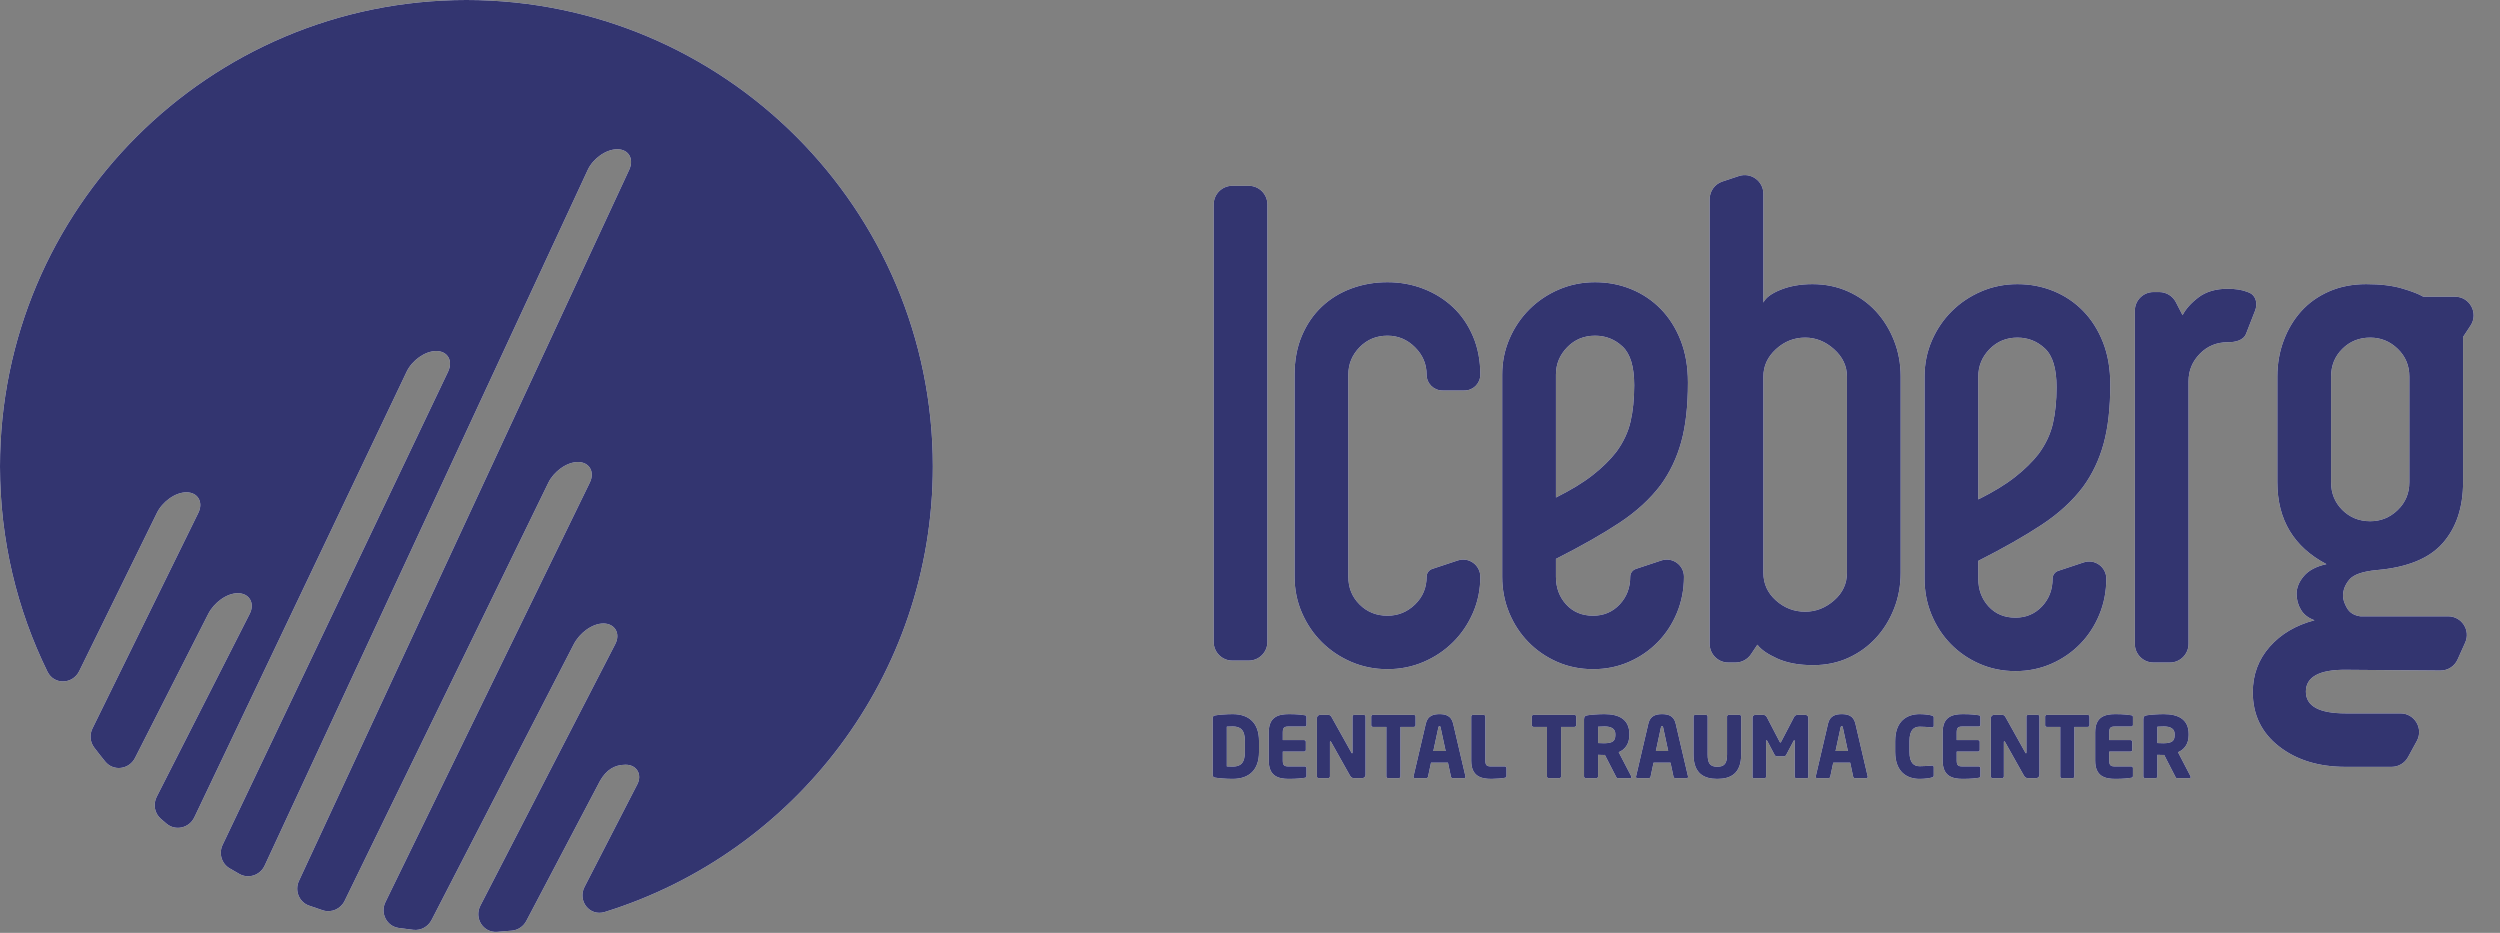 <svg width="134" height="50" viewBox="0 0 134 50" fill="none" xmlns="http://www.w3.org/2000/svg">
<rect x="0" y="0" width="134" height="50" fill="#808080" stroke="none"/>
<path fill-rule="evenodd" clip-rule="evenodd" d="M32.414 48.883C31.606 49.133 30.946 48.288 31.332 47.536L34.131 42.094C34.454 41.538 34.144 40.99 33.534 40.99C32.924 40.99 32.497 41.277 32.168 41.843L28.212 49.36C28.059 49.652 27.772 49.85 27.444 49.882C27.174 49.909 26.905 49.93 26.637 49.948C25.889 49.996 25.406 49.207 25.749 48.542L32.978 34.523C33.274 33.949 32.952 33.419 32.342 33.419C31.732 33.419 31.061 33.938 30.759 34.523L23.133 49.311C22.947 49.672 22.562 49.886 22.159 49.84C21.895 49.81 21.631 49.776 21.369 49.738C20.72 49.644 20.372 48.942 20.659 48.353L31.613 25.869C31.896 25.289 31.588 24.765 30.977 24.765C30.367 24.765 29.683 25.279 29.394 25.869L18.474 48.283C18.262 48.72 17.766 48.942 17.304 48.793C17.055 48.713 16.808 48.628 16.562 48.54C16.025 48.348 15.784 47.732 16.024 47.214L33.723 9.104C33.996 8.517 33.697 8 33.087 8C32.477 8 31.782 8.506 31.505 9.104L14.186 46.395C13.948 46.908 13.332 47.123 12.838 46.848C12.659 46.748 12.482 46.646 12.306 46.542C11.871 46.285 11.716 45.738 11.933 45.282L24.017 19.921C24.296 19.334 23.991 18.816 23.381 18.816C22.77 18.816 22.082 19.326 21.798 19.921L10.417 43.808C10.145 44.38 9.414 44.558 8.928 44.15C8.825 44.063 8.722 43.975 8.62 43.887C8.281 43.593 8.196 43.106 8.399 42.707L13.384 32.901C13.677 32.325 13.358 31.796 12.748 31.796C12.138 31.796 11.464 32.315 11.165 32.901L7.238 40.624C6.922 41.246 6.083 41.36 5.642 40.821C5.439 40.573 5.241 40.321 5.047 40.065C4.825 39.771 4.793 39.376 4.956 39.045L10.629 27.492C10.914 26.911 10.603 26.388 9.993 26.388C9.383 26.388 8.701 26.901 8.411 27.492L4.246 35.973C3.895 36.688 2.897 36.72 2.546 36.005C0.916 32.684 0 28.949 0 25C0 11.193 11.193 0 25 0C38.807 0 50 11.193 50 25C50 36.226 42.601 45.724 32.414 48.883ZM87.594 20.648C87.594 19.657 87.386 18.967 86.971 18.577C86.557 18.188 86.065 17.994 85.496 17.994C84.903 17.994 84.405 18.2 84.002 18.613C83.6 19.026 83.398 19.515 83.398 20.082V26.666C84.204 26.264 84.862 25.863 85.371 25.462C85.881 25.061 86.302 24.648 86.633 24.223C87.013 23.704 87.268 23.161 87.398 22.595C87.528 22.029 87.594 21.38 87.594 20.648ZM90.26 30.913C90.26 31.597 90.135 32.24 89.887 32.842C89.638 33.444 89.294 33.969 88.856 34.417C88.417 34.866 87.902 35.219 87.309 35.479C86.717 35.739 86.076 35.868 85.389 35.868C84.702 35.868 84.062 35.739 83.469 35.479C82.877 35.219 82.361 34.866 81.923 34.417C81.484 33.969 81.141 33.444 80.891 32.842C80.643 32.24 80.518 31.597 80.518 30.913V20.082C80.518 19.397 80.649 18.754 80.91 18.153C81.17 17.551 81.526 17.026 81.976 16.578C82.426 16.129 82.954 15.775 83.558 15.515C84.163 15.256 84.809 15.126 85.496 15.126C86.183 15.126 86.829 15.25 87.433 15.498C88.038 15.746 88.565 16.1 89.016 16.56C89.466 17.02 89.822 17.58 90.082 18.241C90.343 18.902 90.473 19.657 90.473 20.506C90.473 21.757 90.355 22.813 90.118 23.674C89.881 24.536 89.513 25.309 89.016 25.993C88.447 26.748 87.706 27.426 86.793 28.028C85.881 28.63 84.749 29.273 83.398 29.957V30.913C83.398 31.503 83.582 31.998 83.949 32.4C84.317 32.801 84.797 33.001 85.389 33.001C85.958 33.001 86.432 32.801 86.811 32.4C87.19 31.998 87.38 31.503 87.38 30.913C87.38 30.723 87.502 30.554 87.682 30.494L89.05 30.04C89.646 29.843 90.26 30.286 90.26 30.913ZM74.368 17.994C73.775 17.994 73.277 18.2 72.874 18.613C72.472 19.026 72.27 19.515 72.27 20.082V30.913C72.27 31.503 72.472 31.998 72.874 32.4C73.277 32.801 73.775 33.001 74.368 33.001C74.937 33.001 75.428 32.801 75.843 32.4C76.258 31.998 76.466 31.503 76.466 30.913C76.466 30.723 76.587 30.554 76.768 30.494L78.136 30.04C78.731 29.843 79.345 30.286 79.345 30.913C79.345 31.597 79.215 32.24 78.954 32.842C78.693 33.444 78.338 33.969 77.887 34.417C77.437 34.866 76.91 35.219 76.305 35.479C75.701 35.739 75.055 35.868 74.368 35.868C73.68 35.868 73.035 35.739 72.43 35.479C71.826 35.219 71.298 34.866 70.848 34.417C70.398 33.969 70.042 33.444 69.781 32.842C69.52 32.24 69.39 31.597 69.39 30.913V20.082C69.39 19.303 69.52 18.607 69.781 17.994C70.042 17.38 70.398 16.86 70.848 16.436C71.298 16.011 71.826 15.687 72.43 15.463C73.035 15.238 73.68 15.126 74.368 15.126C75.055 15.126 75.701 15.244 76.305 15.48C76.91 15.716 77.437 16.047 77.887 16.471C78.338 16.896 78.693 17.415 78.954 18.029C79.215 18.642 79.345 19.327 79.345 20.082C79.345 20.551 78.965 20.931 78.496 20.931H77.315C76.846 20.931 76.466 20.551 76.466 20.082C76.466 19.515 76.258 19.026 75.843 18.613C75.428 18.2 74.937 17.994 74.368 17.994ZM65.053 34.408C65.053 34.96 65.501 35.408 66.053 35.408H66.933C67.485 35.408 67.933 34.96 67.933 34.408V10.958C67.933 10.406 67.485 9.958 66.933 9.958H66.053C65.501 9.958 65.053 10.406 65.053 10.958V34.408ZM129.141 25.849V20.185C129.141 19.595 128.933 19.1 128.519 18.699C128.104 18.297 127.612 18.097 127.044 18.097C126.451 18.097 125.953 18.297 125.55 18.699C125.147 19.1 124.946 19.595 124.946 20.185V25.849C124.946 26.438 125.147 26.934 125.55 27.335C125.953 27.736 126.451 27.937 127.044 27.937C127.612 27.937 128.104 27.736 128.519 27.335C128.933 26.934 129.141 26.438 129.141 25.849ZM132.021 18.061V25.849C132.021 27.194 131.659 28.279 130.937 29.105C130.214 29.931 129.034 30.415 127.399 30.556C126.64 30.627 126.149 30.798 125.924 31.069C125.698 31.341 125.586 31.63 125.586 31.937C125.586 32.125 125.657 32.344 125.799 32.592C125.941 32.839 126.178 32.987 126.51 33.034H131.222C131.947 33.034 132.432 33.782 132.134 34.444L131.727 35.35C131.565 35.712 131.204 35.944 130.807 35.941L125.728 35.901C124.306 35.89 123.595 36.29 123.595 37.069C123.595 37.848 124.306 38.237 125.728 38.237H128.665C129.424 38.237 129.906 39.05 129.543 39.716L129.07 40.583C128.894 40.904 128.558 41.104 128.192 41.104H125.728C124.282 41.104 123.091 40.738 122.155 40.007C121.218 39.276 120.75 38.308 120.75 37.105C120.75 36.161 121.053 35.347 121.657 34.662C122.262 33.978 123.061 33.506 124.057 33.246C123.725 33.128 123.482 32.94 123.328 32.68C123.174 32.42 123.097 32.137 123.097 31.831C123.097 31.5 123.227 31.181 123.488 30.875C123.749 30.568 124.152 30.356 124.697 30.238C122.943 29.317 122.066 27.854 122.066 25.849V20.185C122.066 19.501 122.179 18.858 122.404 18.256C122.629 17.654 122.943 17.129 123.346 16.681C123.749 16.233 124.247 15.879 124.839 15.619C125.432 15.359 126.095 15.23 126.83 15.23C127.588 15.23 128.228 15.306 128.75 15.46C129.271 15.613 129.651 15.76 129.887 15.902H131.587C132.383 15.902 132.86 16.787 132.422 17.452L132.021 18.061ZM119.404 15.478C119.807 15.478 120.151 15.53 120.435 15.637C120.479 15.653 120.522 15.671 120.564 15.689C120.929 15.847 121.017 16.284 120.872 16.655L120.392 17.884C120.246 18.256 119.804 18.345 119.404 18.345C118.811 18.345 118.314 18.551 117.911 18.964C117.508 19.377 117.306 19.867 117.306 20.433V34.512C117.306 35.064 116.858 35.512 116.306 35.512H115.427C114.874 35.512 114.427 35.064 114.427 34.512V16.654C114.427 16.102 114.874 15.654 115.427 15.654H115.737C116.111 15.654 116.454 15.863 116.626 16.195L116.986 16.893C117.152 16.563 117.436 16.244 117.839 15.938C118.243 15.631 118.764 15.478 119.404 15.478ZM110.231 20.751C110.231 19.76 110.024 19.07 109.609 18.681C109.194 18.291 108.703 18.097 108.134 18.097C107.541 18.097 107.043 18.303 106.64 18.716C106.238 19.129 106.036 19.619 106.036 20.185V26.769C106.842 26.368 107.5 25.966 108.009 25.565C108.519 25.164 108.94 24.751 109.271 24.326C109.65 23.807 109.906 23.265 110.036 22.698C110.166 22.132 110.231 21.483 110.231 20.751ZM112.898 31.016C112.898 31.701 112.773 32.344 112.524 32.946C112.276 33.547 111.932 34.072 111.494 34.52C111.055 34.969 110.539 35.323 109.947 35.582C109.354 35.842 108.714 35.972 108.027 35.972C107.34 35.972 106.7 35.842 106.107 35.582C105.514 35.323 104.999 34.969 104.561 34.52C104.122 34.072 103.778 33.547 103.529 32.946C103.281 32.344 103.156 31.701 103.156 31.016V20.185C103.156 19.501 103.286 18.858 103.547 18.256C103.808 17.654 104.164 17.129 104.614 16.681C105.064 16.233 105.592 15.879 106.196 15.619C106.801 15.359 107.446 15.23 108.134 15.23C108.821 15.23 109.467 15.354 110.071 15.601C110.676 15.849 111.203 16.203 111.653 16.663C112.104 17.123 112.459 17.684 112.72 18.345C112.981 19.005 113.111 19.76 113.111 20.61C113.111 21.861 112.992 22.917 112.755 23.778C112.519 24.639 112.151 25.412 111.653 26.096C111.084 26.851 110.344 27.53 109.431 28.131C108.519 28.733 107.387 29.377 106.036 30.061V31.016C106.036 31.607 106.22 32.102 106.587 32.503C106.954 32.904 107.435 33.105 108.027 33.105C108.596 33.105 109.07 32.904 109.449 32.503C109.828 32.102 110.018 31.607 110.018 31.016C110.018 30.826 110.14 30.657 110.32 30.597L111.688 30.143C112.284 29.946 112.898 30.389 112.898 31.016ZM96.757 18.097C96.164 18.097 95.642 18.303 95.192 18.716C94.742 19.129 94.517 19.619 94.517 20.185V30.698C94.517 31.288 94.742 31.783 95.192 32.184C95.642 32.586 96.164 32.786 96.757 32.786C97.326 32.786 97.841 32.586 98.303 32.184C98.765 31.783 98.996 31.288 98.996 30.698V20.185C98.996 19.619 98.765 19.129 98.303 18.716C97.841 18.303 97.326 18.097 96.757 18.097ZM101.876 30.698C101.876 31.382 101.758 32.025 101.521 32.627C101.284 33.228 100.958 33.754 100.543 34.202C100.128 34.651 99.636 35.004 99.067 35.264C98.498 35.523 97.871 35.653 97.183 35.653C96.425 35.653 95.785 35.535 95.263 35.299C94.742 35.063 94.386 34.816 94.197 34.556L93.854 35.068C93.668 35.345 93.356 35.512 93.023 35.512H92.637C92.085 35.512 91.637 35.064 91.637 34.512V10.677C91.637 10.246 91.913 9.864 92.322 9.728L93.202 9.436C93.849 9.222 94.517 9.703 94.517 10.386V16.221C94.635 15.961 94.943 15.731 95.441 15.53C95.939 15.33 96.508 15.23 97.147 15.23C97.835 15.23 98.469 15.359 99.05 15.619C99.63 15.879 100.128 16.233 100.543 16.681C100.958 17.129 101.284 17.654 101.521 18.256C101.758 18.858 101.876 19.501 101.876 20.185V30.698ZM116.56 39.404C116.56 39.715 116.414 39.838 115.949 39.838C115.901 39.838 115.684 39.833 115.635 39.828V38.952C115.688 38.948 115.918 38.939 115.98 38.939C116.352 38.939 116.56 39.067 116.56 39.345V39.404ZM117.423 41.653C117.423 41.64 117.419 41.621 117.41 41.603L116.742 40.317C117.065 40.185 117.313 39.888 117.313 39.404V39.345C117.313 38.538 116.733 38.277 115.98 38.277C115.662 38.277 115.285 38.305 115.082 38.337C114.944 38.359 114.883 38.401 114.883 38.556V41.617C114.883 41.667 114.922 41.708 114.971 41.708H115.547C115.595 41.708 115.635 41.667 115.635 41.617V40.458C115.676 40.458 115.73 40.46 115.785 40.463H115.785C115.843 40.465 115.902 40.467 115.949 40.467L115.998 40.463L116.591 41.617L116.596 41.627C116.616 41.669 116.634 41.708 116.68 41.708H117.357C117.406 41.708 117.423 41.685 117.423 41.653ZM114.325 41.594V41.17C114.325 41.12 114.285 41.079 114.237 41.079H113.338C113.13 41.079 113.055 41.006 113.055 40.769V40.285H114.201C114.25 40.285 114.29 40.244 114.29 40.194V39.76C114.29 39.71 114.25 39.669 114.201 39.669H113.055V39.254C113.055 39.017 113.13 38.944 113.338 38.944H114.237C114.285 38.944 114.325 38.903 114.325 38.852V38.428C114.325 38.369 114.298 38.346 114.237 38.337L114.213 38.333C114.059 38.31 113.836 38.277 113.382 38.277C112.811 38.277 112.302 38.423 112.302 39.254V40.769C112.302 41.599 112.807 41.749 113.378 41.749C113.835 41.749 114.062 41.716 114.216 41.693L114.237 41.69C114.298 41.681 114.325 41.653 114.325 41.594ZM111.997 38.875V38.405C111.997 38.355 111.953 38.318 111.904 38.318H109.708C109.66 38.318 109.62 38.355 109.62 38.405V38.875C109.62 38.925 109.66 38.962 109.708 38.962H110.43V41.617C110.43 41.667 110.47 41.708 110.518 41.708H111.098C111.147 41.708 111.187 41.667 111.187 41.617V38.962H111.904C111.953 38.962 111.997 38.925 111.997 38.875ZM109.314 41.535V38.405C109.314 38.355 109.275 38.318 109.226 38.318H108.704C108.655 38.318 108.615 38.355 108.615 38.405V40.335C108.615 40.367 108.602 40.376 108.593 40.376C108.581 40.376 108.576 40.369 108.562 40.346L108.557 40.339L107.509 38.46C107.455 38.364 107.411 38.318 107.323 38.318H106.876C106.783 38.318 106.708 38.396 106.708 38.492V41.617C106.708 41.667 106.747 41.708 106.796 41.708H107.318C107.367 41.708 107.407 41.667 107.407 41.617V39.769C107.407 39.742 107.416 39.733 107.429 39.733C107.442 39.733 107.451 39.742 107.469 39.769L108.478 41.567C108.549 41.69 108.615 41.708 108.708 41.708H109.142C109.235 41.708 109.314 41.631 109.314 41.535ZM106.15 41.594V41.17C106.15 41.12 106.11 41.079 106.061 41.079H105.163C104.955 41.079 104.88 41.006 104.88 40.769V40.285H106.026C106.074 40.285 106.114 40.244 106.114 40.194V39.76C106.114 39.71 106.074 39.669 106.026 39.669H104.88V39.254C104.88 39.017 104.955 38.944 105.163 38.944H106.061C106.11 38.944 106.15 38.903 106.15 38.852V38.428C106.15 38.369 106.123 38.346 106.061 38.337L106.038 38.333C105.884 38.31 105.662 38.277 105.207 38.277C104.636 38.277 104.127 38.423 104.127 39.254V40.769C104.127 41.599 104.632 41.749 105.203 41.749C105.661 41.749 105.887 41.716 106.042 41.693L106.061 41.69C106.123 41.681 106.15 41.653 106.15 41.594ZM103.649 41.567V41.124C103.649 41.069 103.622 41.033 103.565 41.033H103.552L103.493 41.038C103.33 41.051 103.113 41.069 102.896 41.069C102.591 41.069 102.348 40.905 102.348 40.298V39.724C102.348 39.117 102.591 38.952 102.896 38.952C103.111 38.952 103.326 38.97 103.489 38.984L103.552 38.989H103.565C103.622 38.989 103.649 38.952 103.649 38.898V38.456C103.649 38.392 103.614 38.373 103.552 38.355C103.459 38.323 103.202 38.277 102.892 38.277C102.22 38.277 101.582 38.638 101.582 39.724V40.298C101.582 41.384 102.22 41.749 102.892 41.749C103.202 41.749 103.459 41.704 103.552 41.672C103.614 41.653 103.649 41.631 103.649 41.567ZM99.046 40.253H98.386L98.656 38.994C98.665 38.948 98.678 38.925 98.718 38.925C98.758 38.925 98.767 38.948 98.776 38.994L99.046 40.253ZM100.111 41.627C100.11 41.623 100.108 41.618 100.108 41.612L99.449 38.784C99.347 38.346 99.024 38.277 98.718 38.277C98.413 38.277 98.085 38.346 97.983 38.784L97.324 41.612C97.324 41.618 97.323 41.623 97.321 41.627C97.32 41.631 97.32 41.633 97.32 41.635C97.32 41.681 97.351 41.708 97.395 41.708H98.015C98.059 41.708 98.094 41.672 98.103 41.626L98.262 40.878H99.17L99.329 41.626C99.338 41.672 99.373 41.708 99.418 41.708H100.037C100.082 41.708 100.112 41.681 100.112 41.635C100.112 41.633 100.112 41.631 100.111 41.627ZM96.926 41.644V38.478C96.926 38.382 96.859 38.318 96.766 38.318H96.35C96.257 38.318 96.195 38.364 96.156 38.442L95.478 39.742C95.461 39.778 95.447 39.801 95.43 39.801C95.412 39.801 95.399 39.778 95.381 39.742L94.704 38.442C94.664 38.364 94.602 38.318 94.509 38.318H94.093C94 38.318 93.934 38.378 93.934 38.474V41.644C93.934 41.694 93.974 41.708 94.009 41.708H94.593C94.633 41.708 94.664 41.667 94.664 41.617V39.715C94.664 39.683 94.677 39.678 94.686 39.678C94.699 39.678 94.708 39.687 94.722 39.71L95.12 40.463C95.151 40.517 95.195 40.54 95.253 40.54H95.607C95.664 40.54 95.709 40.517 95.74 40.463L96.138 39.71C96.151 39.687 96.16 39.678 96.173 39.678C96.182 39.678 96.195 39.683 96.195 39.715V41.617C96.195 41.667 96.226 41.708 96.266 41.708H96.851C96.886 41.708 96.926 41.694 96.926 41.644ZM93.327 40.435V38.405C93.327 38.355 93.283 38.318 93.234 38.318H92.659C92.61 38.318 92.57 38.355 92.57 38.405V40.435C92.57 40.901 92.446 41.097 92.048 41.097C91.65 41.097 91.53 40.901 91.53 40.435V38.405C91.53 38.355 91.49 38.318 91.442 38.318H90.862C90.813 38.318 90.773 38.355 90.773 38.405V40.435C90.773 41.475 91.344 41.749 92.048 41.749C92.752 41.749 93.327 41.475 93.327 40.435ZM89.415 40.253H88.755L89.025 38.994C89.034 38.948 89.047 38.925 89.087 38.925C89.127 38.925 89.136 38.948 89.145 38.994L89.415 40.253ZM90.481 41.633C90.481 41.631 90.48 41.63 90.48 41.627C90.478 41.623 90.477 41.618 90.477 41.612L89.817 38.784C89.716 38.346 89.392 38.277 89.087 38.277C88.781 38.277 88.454 38.346 88.352 38.784L87.693 41.612C87.693 41.618 87.691 41.623 87.69 41.627C87.689 41.631 87.688 41.633 87.688 41.635C87.688 41.681 87.719 41.708 87.764 41.708H88.383C88.428 41.708 88.463 41.672 88.472 41.626L88.631 40.878H89.539L89.698 41.626C89.707 41.672 89.742 41.708 89.786 41.708H90.406C90.45 41.708 90.481 41.681 90.481 41.635C90.481 41.635 90.481 41.634 90.481 41.633ZM86.582 39.404C86.582 39.715 86.436 39.838 85.971 39.838C85.922 39.838 85.706 39.833 85.657 39.828V38.952C85.71 38.948 85.94 38.939 86.002 38.939C86.374 38.939 86.582 39.067 86.582 39.345V39.404ZM87.445 41.653C87.445 41.64 87.441 41.621 87.432 41.603L86.763 40.317C87.086 40.185 87.334 39.888 87.334 39.404V39.345C87.334 38.538 86.754 38.277 86.002 38.277C85.683 38.277 85.307 38.305 85.103 38.337C84.966 38.359 84.904 38.401 84.904 38.556V41.617C84.904 41.667 84.944 41.708 84.993 41.708H85.568C85.617 41.708 85.657 41.667 85.657 41.617V40.458C85.698 40.458 85.751 40.46 85.806 40.463C85.864 40.465 85.923 40.467 85.971 40.467L86.02 40.463L86.613 41.617L86.618 41.627C86.638 41.669 86.656 41.708 86.701 41.708H87.378C87.427 41.708 87.445 41.685 87.445 41.653ZM84.484 38.875V38.405C84.484 38.355 84.439 38.318 84.391 38.318H82.196C82.147 38.318 82.107 38.355 82.107 38.405V38.875C82.107 38.925 82.147 38.962 82.196 38.962H82.917V41.617C82.917 41.667 82.957 41.708 83.005 41.708H83.585C83.634 41.708 83.674 41.667 83.674 41.617V38.962H84.391C84.439 38.962 84.484 38.925 84.484 38.875ZM80.748 41.594V41.17C80.748 41.12 80.708 41.079 80.66 41.079H79.898C79.69 41.079 79.615 41.006 79.615 40.769V38.41C79.615 38.359 79.575 38.318 79.526 38.318H78.947C78.898 38.318 78.858 38.359 78.858 38.41V40.769C78.858 41.599 79.367 41.749 79.938 41.749C80.173 41.749 80.513 41.722 80.66 41.69C80.722 41.676 80.748 41.653 80.748 41.594ZM77.486 40.253H76.827L77.097 38.994C77.106 38.948 77.119 38.925 77.159 38.925C77.199 38.925 77.207 38.948 77.216 38.994L77.486 40.253ZM78.553 41.635C78.553 41.633 78.552 41.631 78.551 41.627C78.55 41.623 78.549 41.618 78.549 41.612L77.889 38.784C77.787 38.346 77.464 38.277 77.159 38.277C76.853 38.277 76.526 38.346 76.424 38.784L75.764 41.612C75.764 41.618 75.763 41.623 75.762 41.627C75.761 41.631 75.76 41.633 75.76 41.635C75.76 41.681 75.791 41.708 75.835 41.708H76.455C76.499 41.708 76.534 41.672 76.543 41.626L76.703 40.878H77.61L77.77 41.626C77.778 41.672 77.814 41.708 77.858 41.708H78.478C78.522 41.708 78.553 41.681 78.553 41.635ZM75.875 38.875V38.405C75.875 38.355 75.831 38.318 75.782 38.318H73.587C73.538 38.318 73.498 38.355 73.498 38.405V38.875C73.498 38.925 73.538 38.962 73.587 38.962H74.308V41.617C74.308 41.667 74.348 41.708 74.397 41.708H74.977C75.025 41.708 75.065 41.667 75.065 41.617V38.962H75.782C75.831 38.962 75.875 38.925 75.875 38.875ZM73.193 41.535V38.405C73.193 38.355 73.153 38.318 73.104 38.318H72.582C72.533 38.318 72.493 38.355 72.493 38.405V40.335C72.493 40.367 72.48 40.376 72.471 40.376C72.459 40.376 72.454 40.369 72.44 40.346L72.436 40.339L71.387 38.46C71.334 38.364 71.29 38.318 71.201 38.318H70.754C70.661 38.318 70.586 38.396 70.586 38.492V41.617C70.586 41.667 70.626 41.708 70.674 41.708H71.197C71.245 41.708 71.285 41.667 71.285 41.617V39.769C71.285 39.742 71.294 39.733 71.307 39.733C71.32 39.733 71.329 39.742 71.347 39.769L72.356 41.567C72.427 41.69 72.493 41.708 72.587 41.708H73.02C73.113 41.708 73.193 41.631 73.193 41.535ZM70.028 41.594V41.17C70.028 41.12 69.988 41.079 69.94 41.079H69.041C68.833 41.079 68.758 41.006 68.758 40.769V40.285H69.904C69.953 40.285 69.993 40.244 69.993 40.194V39.76C69.993 39.71 69.953 39.669 69.904 39.669H68.758V39.254C68.758 39.017 68.833 38.944 69.041 38.944H69.94C69.988 38.944 70.028 38.903 70.028 38.852V38.428C70.028 38.369 70.001 38.346 69.94 38.337L69.916 38.333C69.763 38.31 69.54 38.277 69.085 38.277C68.514 38.277 68.005 38.423 68.005 39.254V40.769C68.005 41.599 68.51 41.749 69.081 41.749C69.539 41.749 69.766 41.716 69.92 41.693L69.94 41.69C70.001 41.681 70.028 41.653 70.028 41.594ZM66.726 40.308C66.726 40.924 66.47 41.088 66.071 41.088C65.96 41.088 65.819 41.083 65.757 41.079V38.948C65.819 38.944 65.96 38.939 66.071 38.939C66.47 38.939 66.726 39.103 66.726 39.719V40.308ZM67.483 40.308V39.719C67.483 38.757 66.952 38.277 66.071 38.277C65.704 38.277 65.31 38.314 65.128 38.346C65.044 38.359 65 38.401 65 38.505V41.521C65 41.626 65.044 41.667 65.128 41.681C65.31 41.713 65.704 41.749 66.071 41.749C66.952 41.749 67.483 41.27 67.483 40.308Z" fill="white"/>
<path fill-rule="evenodd" clip-rule="evenodd" d="M32.414 48.883C31.606 49.133 30.946 48.288 31.332 47.536L34.131 42.094C34.454 41.538 34.144 40.99 33.534 40.99C32.924 40.99 32.497 41.277 32.168 41.843L28.212 49.36C28.059 49.652 27.772 49.85 27.444 49.882C27.174 49.909 26.905 49.93 26.637 49.948C25.889 49.996 25.406 49.207 25.749 48.542L32.978 34.523C33.274 33.949 32.952 33.419 32.342 33.419C31.732 33.419 31.061 33.938 30.759 34.523L23.133 49.311C22.947 49.672 22.562 49.886 22.159 49.84C21.895 49.81 21.631 49.776 21.369 49.738C20.72 49.644 20.372 48.942 20.659 48.353L31.613 25.869C31.896 25.289 31.588 24.765 30.977 24.765C30.367 24.765 29.683 25.279 29.394 25.869L18.474 48.283C18.262 48.72 17.766 48.942 17.304 48.793C17.055 48.713 16.808 48.628 16.562 48.54C16.025 48.348 15.784 47.732 16.024 47.214L33.723 9.104C33.996 8.517 33.697 8 33.087 8C32.477 8 31.782 8.506 31.505 9.104L14.186 46.395C13.948 46.908 13.332 47.123 12.838 46.848C12.659 46.748 12.482 46.646 12.306 46.542C11.871 46.285 11.716 45.738 11.933 45.282L24.017 19.921C24.296 19.334 23.991 18.816 23.381 18.816C22.77 18.816 22.082 19.326 21.798 19.921L10.417 43.808C10.145 44.38 9.414 44.558 8.928 44.15C8.825 44.063 8.722 43.975 8.62 43.887C8.281 43.593 8.196 43.106 8.399 42.707L13.384 32.901C13.677 32.325 13.358 31.796 12.748 31.796C12.138 31.796 11.464 32.315 11.165 32.901L7.238 40.624C6.922 41.246 6.083 41.36 5.642 40.821C5.439 40.573 5.241 40.321 5.047 40.065C4.825 39.771 4.793 39.376 4.956 39.045L10.629 27.492C10.914 26.911 10.603 26.388 9.993 26.388C9.383 26.388 8.701 26.901 8.411 27.492L4.246 35.973C3.895 36.688 2.897 36.72 2.546 36.005C0.916 32.684 0 28.949 0 25C0 11.193 11.193 0 25 0C38.807 0 50 11.193 50 25C50 36.226 42.601 45.724 32.414 48.883ZM87.594 20.648C87.594 19.657 87.386 18.967 86.971 18.577C86.557 18.188 86.065 17.994 85.496 17.994C84.903 17.994 84.405 18.2 84.002 18.613C83.6 19.026 83.398 19.515 83.398 20.082V26.666C84.204 26.264 84.862 25.863 85.371 25.462C85.881 25.061 86.302 24.648 86.633 24.223C87.013 23.704 87.268 23.161 87.398 22.595C87.528 22.029 87.594 21.38 87.594 20.648ZM90.26 30.913C90.26 31.597 90.135 32.24 89.887 32.842C89.638 33.444 89.294 33.969 88.856 34.417C88.417 34.866 87.902 35.219 87.309 35.479C86.717 35.739 86.076 35.868 85.389 35.868C84.702 35.868 84.062 35.739 83.469 35.479C82.877 35.219 82.361 34.866 81.923 34.417C81.484 33.969 81.141 33.444 80.891 32.842C80.643 32.24 80.518 31.597 80.518 30.913V20.082C80.518 19.397 80.649 18.754 80.91 18.153C81.17 17.551 81.526 17.026 81.976 16.578C82.426 16.129 82.954 15.775 83.558 15.515C84.163 15.256 84.809 15.126 85.496 15.126C86.183 15.126 86.829 15.25 87.433 15.498C88.038 15.746 88.565 16.1 89.016 16.56C89.466 17.02 89.822 17.58 90.082 18.241C90.343 18.902 90.473 19.657 90.473 20.506C90.473 21.757 90.355 22.813 90.118 23.674C89.881 24.536 89.513 25.309 89.016 25.993C88.447 26.748 87.706 27.426 86.793 28.028C85.881 28.63 84.749 29.273 83.398 29.957V30.913C83.398 31.503 83.582 31.998 83.949 32.4C84.317 32.801 84.797 33.001 85.389 33.001C85.958 33.001 86.432 32.801 86.811 32.4C87.19 31.998 87.38 31.503 87.38 30.913C87.38 30.723 87.502 30.554 87.682 30.494L89.05 30.04C89.646 29.843 90.26 30.286 90.26 30.913ZM74.368 17.994C73.775 17.994 73.277 18.2 72.874 18.613C72.472 19.026 72.27 19.515 72.27 20.082V30.913C72.27 31.503 72.472 31.998 72.874 32.4C73.277 32.801 73.775 33.001 74.368 33.001C74.937 33.001 75.428 32.801 75.843 32.4C76.258 31.998 76.466 31.503 76.466 30.913C76.466 30.723 76.587 30.554 76.768 30.494L78.136 30.04C78.731 29.843 79.345 30.286 79.345 30.913C79.345 31.597 79.215 32.24 78.954 32.842C78.693 33.444 78.338 33.969 77.887 34.417C77.437 34.866 76.91 35.219 76.305 35.479C75.701 35.739 75.055 35.868 74.368 35.868C73.68 35.868 73.035 35.739 72.43 35.479C71.826 35.219 71.298 34.866 70.848 34.417C70.398 33.969 70.042 33.444 69.781 32.842C69.52 32.24 69.39 31.597 69.39 30.913V20.082C69.39 19.303 69.52 18.607 69.781 17.994C70.042 17.38 70.398 16.86 70.848 16.436C71.298 16.011 71.826 15.687 72.43 15.463C73.035 15.238 73.68 15.126 74.368 15.126C75.055 15.126 75.701 15.244 76.305 15.48C76.91 15.716 77.437 16.047 77.887 16.471C78.338 16.896 78.693 17.415 78.954 18.029C79.215 18.642 79.345 19.327 79.345 20.082C79.345 20.551 78.965 20.931 78.496 20.931H77.315C76.846 20.931 76.466 20.551 76.466 20.082C76.466 19.515 76.258 19.026 75.843 18.613C75.428 18.2 74.937 17.994 74.368 17.994ZM65.053 34.408C65.053 34.96 65.501 35.408 66.053 35.408H66.933C67.485 35.408 67.933 34.96 67.933 34.408V10.958C67.933 10.406 67.485 9.958 66.933 9.958H66.053C65.501 9.958 65.053 10.406 65.053 10.958V34.408ZM129.141 25.849V20.185C129.141 19.595 128.933 19.1 128.519 18.699C128.104 18.297 127.612 18.097 127.044 18.097C126.451 18.097 125.953 18.297 125.55 18.699C125.147 19.1 124.946 19.595 124.946 20.185V25.849C124.946 26.438 125.147 26.934 125.55 27.335C125.953 27.736 126.451 27.937 127.044 27.937C127.612 27.937 128.104 27.736 128.519 27.335C128.933 26.934 129.141 26.438 129.141 25.849ZM132.021 18.061V25.849C132.021 27.194 131.659 28.279 130.937 29.105C130.214 29.931 129.034 30.415 127.399 30.556C126.64 30.627 126.149 30.798 125.924 31.069C125.698 31.341 125.586 31.63 125.586 31.937C125.586 32.125 125.657 32.344 125.799 32.592C125.941 32.839 126.178 32.987 126.51 33.034H131.222C131.947 33.034 132.432 33.782 132.134 34.444L131.727 35.35C131.565 35.712 131.204 35.944 130.807 35.941L125.728 35.901C124.306 35.89 123.595 36.29 123.595 37.069C123.595 37.848 124.306 38.237 125.728 38.237H128.665C129.424 38.237 129.906 39.05 129.543 39.716L129.07 40.583C128.894 40.904 128.558 41.104 128.192 41.104H125.728C124.282 41.104 123.091 40.738 122.155 40.007C121.218 39.276 120.75 38.308 120.75 37.105C120.75 36.161 121.053 35.347 121.657 34.662C122.262 33.978 123.061 33.506 124.057 33.246C123.725 33.128 123.482 32.94 123.328 32.68C123.174 32.42 123.097 32.137 123.097 31.831C123.097 31.5 123.227 31.181 123.488 30.875C123.749 30.568 124.152 30.356 124.697 30.238C122.943 29.317 122.066 27.854 122.066 25.849V20.185C122.066 19.501 122.179 18.858 122.404 18.256C122.629 17.654 122.943 17.129 123.346 16.681C123.749 16.233 124.247 15.879 124.839 15.619C125.432 15.359 126.095 15.23 126.83 15.23C127.588 15.23 128.228 15.306 128.75 15.46C129.271 15.613 129.651 15.76 129.887 15.902H131.587C132.383 15.902 132.86 16.787 132.422 17.452L132.021 18.061ZM119.404 15.478C119.807 15.478 120.151 15.53 120.435 15.637C120.479 15.653 120.522 15.671 120.564 15.689C120.929 15.847 121.017 16.284 120.872 16.655L120.392 17.884C120.246 18.256 119.804 18.345 119.404 18.345C118.811 18.345 118.314 18.551 117.911 18.964C117.508 19.377 117.306 19.867 117.306 20.433V34.512C117.306 35.064 116.858 35.512 116.306 35.512H115.427C114.874 35.512 114.427 35.064 114.427 34.512V16.654C114.427 16.102 114.874 15.654 115.427 15.654H115.737C116.111 15.654 116.454 15.863 116.626 16.195L116.986 16.893C117.152 16.563 117.436 16.244 117.839 15.938C118.243 15.631 118.764 15.478 119.404 15.478ZM110.231 20.751C110.231 19.76 110.024 19.07 109.609 18.681C109.194 18.291 108.703 18.097 108.134 18.097C107.541 18.097 107.043 18.303 106.64 18.716C106.238 19.129 106.036 19.619 106.036 20.185V26.769C106.842 26.368 107.5 25.966 108.009 25.565C108.519 25.164 108.94 24.751 109.271 24.326C109.65 23.807 109.906 23.265 110.036 22.698C110.166 22.132 110.231 21.483 110.231 20.751ZM112.898 31.016C112.898 31.701 112.773 32.344 112.524 32.946C112.276 33.547 111.932 34.072 111.494 34.52C111.055 34.969 110.539 35.323 109.947 35.582C109.354 35.842 108.714 35.972 108.027 35.972C107.34 35.972 106.7 35.842 106.107 35.582C105.514 35.323 104.999 34.969 104.561 34.52C104.122 34.072 103.778 33.547 103.529 32.946C103.281 32.344 103.156 31.701 103.156 31.016V20.185C103.156 19.501 103.286 18.858 103.547 18.256C103.808 17.654 104.164 17.129 104.614 16.681C105.064 16.233 105.592 15.879 106.196 15.619C106.801 15.359 107.446 15.23 108.134 15.23C108.821 15.23 109.467 15.354 110.071 15.601C110.676 15.849 111.203 16.203 111.653 16.663C112.104 17.123 112.459 17.684 112.72 18.345C112.981 19.005 113.111 19.76 113.111 20.61C113.111 21.861 112.992 22.917 112.755 23.778C112.519 24.639 112.151 25.412 111.653 26.096C111.084 26.851 110.344 27.53 109.431 28.131C108.519 28.733 107.387 29.377 106.036 30.061V31.016C106.036 31.607 106.22 32.102 106.587 32.503C106.954 32.904 107.435 33.105 108.027 33.105C108.596 33.105 109.07 32.904 109.449 32.503C109.828 32.102 110.018 31.607 110.018 31.016C110.018 30.826 110.14 30.657 110.32 30.597L111.688 30.143C112.284 29.946 112.898 30.389 112.898 31.016ZM96.757 18.097C96.164 18.097 95.642 18.303 95.192 18.716C94.742 19.129 94.517 19.619 94.517 20.185V30.698C94.517 31.288 94.742 31.783 95.192 32.184C95.642 32.586 96.164 32.786 96.757 32.786C97.326 32.786 97.841 32.586 98.303 32.184C98.765 31.783 98.996 31.288 98.996 30.698V20.185C98.996 19.619 98.765 19.129 98.303 18.716C97.841 18.303 97.326 18.097 96.757 18.097ZM101.876 30.698C101.876 31.382 101.758 32.025 101.521 32.627C101.284 33.228 100.958 33.754 100.543 34.202C100.128 34.651 99.636 35.004 99.067 35.264C98.498 35.523 97.871 35.653 97.183 35.653C96.425 35.653 95.785 35.535 95.263 35.299C94.742 35.063 94.386 34.816 94.197 34.556L93.854 35.068C93.668 35.345 93.356 35.512 93.023 35.512H92.637C92.085 35.512 91.637 35.064 91.637 34.512V10.677C91.637 10.246 91.913 9.864 92.322 9.728L93.202 9.436C93.849 9.222 94.517 9.703 94.517 10.386V16.221C94.635 15.961 94.943 15.731 95.441 15.53C95.939 15.33 96.508 15.23 97.147 15.23C97.835 15.23 98.469 15.359 99.05 15.619C99.63 15.879 100.128 16.233 100.543 16.681C100.958 17.129 101.284 17.654 101.521 18.256C101.758 18.858 101.876 19.501 101.876 20.185V30.698ZM116.56 39.404C116.56 39.715 116.414 39.838 115.949 39.838C115.901 39.838 115.684 39.833 115.635 39.828V38.952C115.688 38.948 115.918 38.939 115.98 38.939C116.352 38.939 116.56 39.067 116.56 39.345V39.404ZM117.423 41.653C117.423 41.64 117.419 41.621 117.41 41.603L116.742 40.317C117.065 40.185 117.313 39.888 117.313 39.404V39.345C117.313 38.538 116.733 38.277 115.98 38.277C115.662 38.277 115.285 38.305 115.082 38.337C114.944 38.359 114.883 38.401 114.883 38.556V41.617C114.883 41.667 114.922 41.708 114.971 41.708H115.547C115.595 41.708 115.635 41.667 115.635 41.617V40.458C115.676 40.458 115.73 40.46 115.785 40.463H115.785C115.843 40.465 115.902 40.467 115.949 40.467L115.998 40.463L116.591 41.617L116.596 41.627C116.616 41.669 116.634 41.708 116.68 41.708H117.357C117.406 41.708 117.423 41.685 117.423 41.653ZM114.325 41.594V41.17C114.325 41.12 114.285 41.079 114.237 41.079H113.338C113.13 41.079 113.055 41.006 113.055 40.769V40.285H114.201C114.25 40.285 114.29 40.244 114.29 40.194V39.76C114.29 39.71 114.25 39.669 114.201 39.669H113.055V39.254C113.055 39.017 113.13 38.944 113.338 38.944H114.237C114.285 38.944 114.325 38.903 114.325 38.852V38.428C114.325 38.369 114.298 38.346 114.237 38.337L114.213 38.333C114.059 38.31 113.836 38.277 113.382 38.277C112.811 38.277 112.302 38.423 112.302 39.254V40.769C112.302 41.599 112.807 41.749 113.378 41.749C113.835 41.749 114.062 41.716 114.216 41.693L114.237 41.69C114.298 41.681 114.325 41.653 114.325 41.594ZM111.997 38.875V38.405C111.997 38.355 111.953 38.318 111.904 38.318H109.708C109.66 38.318 109.62 38.355 109.62 38.405V38.875C109.62 38.925 109.66 38.962 109.708 38.962H110.43V41.617C110.43 41.667 110.47 41.708 110.518 41.708H111.098C111.147 41.708 111.187 41.667 111.187 41.617V38.962H111.904C111.953 38.962 111.997 38.925 111.997 38.875ZM109.314 41.535V38.405C109.314 38.355 109.275 38.318 109.226 38.318H108.704C108.655 38.318 108.615 38.355 108.615 38.405V40.335C108.615 40.367 108.602 40.376 108.593 40.376C108.581 40.376 108.576 40.369 108.562 40.346L108.557 40.339L107.509 38.46C107.455 38.364 107.411 38.318 107.323 38.318H106.876C106.783 38.318 106.708 38.396 106.708 38.492V41.617C106.708 41.667 106.747 41.708 106.796 41.708H107.318C107.367 41.708 107.407 41.667 107.407 41.617V39.769C107.407 39.742 107.416 39.733 107.429 39.733C107.442 39.733 107.451 39.742 107.469 39.769L108.478 41.567C108.549 41.69 108.615 41.708 108.708 41.708H109.142C109.235 41.708 109.314 41.631 109.314 41.535ZM106.15 41.594V41.17C106.15 41.12 106.11 41.079 106.061 41.079H105.163C104.955 41.079 104.88 41.006 104.88 40.769V40.285H106.026C106.074 40.285 106.114 40.244 106.114 40.194V39.76C106.114 39.71 106.074 39.669 106.026 39.669H104.88V39.254C104.88 39.017 104.955 38.944 105.163 38.944H106.061C106.11 38.944 106.15 38.903 106.15 38.852V38.428C106.15 38.369 106.123 38.346 106.061 38.337L106.038 38.333C105.884 38.31 105.662 38.277 105.207 38.277C104.636 38.277 104.127 38.423 104.127 39.254V40.769C104.127 41.599 104.632 41.749 105.203 41.749C105.661 41.749 105.887 41.716 106.042 41.693L106.061 41.69C106.123 41.681 106.15 41.653 106.15 41.594ZM103.649 41.567V41.124C103.649 41.069 103.622 41.033 103.565 41.033H103.552L103.493 41.038C103.33 41.051 103.113 41.069 102.896 41.069C102.591 41.069 102.348 40.905 102.348 40.298V39.724C102.348 39.117 102.591 38.952 102.896 38.952C103.111 38.952 103.326 38.97 103.489 38.984L103.552 38.989H103.565C103.622 38.989 103.649 38.952 103.649 38.898V38.456C103.649 38.392 103.614 38.373 103.552 38.355C103.459 38.323 103.202 38.277 102.892 38.277C102.22 38.277 101.582 38.638 101.582 39.724V40.298C101.582 41.384 102.22 41.749 102.892 41.749C103.202 41.749 103.459 41.704 103.552 41.672C103.614 41.653 103.649 41.631 103.649 41.567ZM99.046 40.253H98.386L98.656 38.994C98.665 38.948 98.678 38.925 98.718 38.925C98.758 38.925 98.767 38.948 98.776 38.994L99.046 40.253ZM100.111 41.627C100.11 41.623 100.108 41.618 100.108 41.612L99.449 38.784C99.347 38.346 99.024 38.277 98.718 38.277C98.413 38.277 98.085 38.346 97.983 38.784L97.324 41.612C97.324 41.618 97.323 41.623 97.321 41.627C97.32 41.631 97.32 41.633 97.32 41.635C97.32 41.681 97.351 41.708 97.395 41.708H98.015C98.059 41.708 98.094 41.672 98.103 41.626L98.262 40.878H99.17L99.329 41.626C99.338 41.672 99.373 41.708 99.418 41.708H100.037C100.082 41.708 100.112 41.681 100.112 41.635C100.112 41.633 100.112 41.631 100.111 41.627ZM96.926 41.644V38.478C96.926 38.382 96.859 38.318 96.766 38.318H96.35C96.257 38.318 96.195 38.364 96.156 38.442L95.478 39.742C95.461 39.778 95.447 39.801 95.43 39.801C95.412 39.801 95.399 39.778 95.381 39.742L94.704 38.442C94.664 38.364 94.602 38.318 94.509 38.318H94.093C94 38.318 93.934 38.378 93.934 38.474V41.644C93.934 41.694 93.974 41.708 94.009 41.708H94.593C94.633 41.708 94.664 41.667 94.664 41.617V39.715C94.664 39.683 94.677 39.678 94.686 39.678C94.699 39.678 94.708 39.687 94.722 39.71L95.12 40.463C95.151 40.517 95.195 40.54 95.253 40.54H95.607C95.664 40.54 95.709 40.517 95.74 40.463L96.138 39.71C96.151 39.687 96.16 39.678 96.173 39.678C96.182 39.678 96.195 39.683 96.195 39.715V41.617C96.195 41.667 96.226 41.708 96.266 41.708H96.851C96.886 41.708 96.926 41.694 96.926 41.644ZM93.327 40.435V38.405C93.327 38.355 93.283 38.318 93.234 38.318H92.659C92.61 38.318 92.57 38.355 92.57 38.405V40.435C92.57 40.901 92.446 41.097 92.048 41.097C91.65 41.097 91.53 40.901 91.53 40.435V38.405C91.53 38.355 91.49 38.318 91.442 38.318H90.862C90.813 38.318 90.773 38.355 90.773 38.405V40.435C90.773 41.475 91.344 41.749 92.048 41.749C92.752 41.749 93.327 41.475 93.327 40.435ZM89.415 40.253H88.755L89.025 38.994C89.034 38.948 89.047 38.925 89.087 38.925C89.127 38.925 89.136 38.948 89.145 38.994L89.415 40.253ZM90.481 41.633C90.481 41.631 90.48 41.63 90.48 41.627C90.478 41.623 90.477 41.618 90.477 41.612L89.817 38.784C89.716 38.346 89.392 38.277 89.087 38.277C88.781 38.277 88.454 38.346 88.352 38.784L87.693 41.612C87.693 41.618 87.691 41.623 87.69 41.627C87.689 41.631 87.688 41.633 87.688 41.635C87.688 41.681 87.719 41.708 87.764 41.708H88.383C88.428 41.708 88.463 41.672 88.472 41.626L88.631 40.878H89.539L89.698 41.626C89.707 41.672 89.742 41.708 89.786 41.708H90.406C90.45 41.708 90.481 41.681 90.481 41.635C90.481 41.635 90.481 41.634 90.481 41.633ZM86.582 39.404C86.582 39.715 86.436 39.838 85.971 39.838C85.922 39.838 85.706 39.833 85.657 39.828V38.952C85.71 38.948 85.94 38.939 86.002 38.939C86.374 38.939 86.582 39.067 86.582 39.345V39.404ZM87.445 41.653C87.445 41.64 87.441 41.621 87.432 41.603L86.763 40.317C87.086 40.185 87.334 39.888 87.334 39.404V39.345C87.334 38.538 86.754 38.277 86.002 38.277C85.683 38.277 85.307 38.305 85.103 38.337C84.966 38.359 84.904 38.401 84.904 38.556V41.617C84.904 41.667 84.944 41.708 84.993 41.708H85.568C85.617 41.708 85.657 41.667 85.657 41.617V40.458C85.698 40.458 85.751 40.46 85.806 40.463C85.864 40.465 85.923 40.467 85.971 40.467L86.02 40.463L86.613 41.617L86.618 41.627C86.638 41.669 86.656 41.708 86.701 41.708H87.378C87.427 41.708 87.445 41.685 87.445 41.653ZM84.484 38.875V38.405C84.484 38.355 84.439 38.318 84.391 38.318H82.196C82.147 38.318 82.107 38.355 82.107 38.405V38.875C82.107 38.925 82.147 38.962 82.196 38.962H82.917V41.617C82.917 41.667 82.957 41.708 83.005 41.708H83.585C83.634 41.708 83.674 41.667 83.674 41.617V38.962H84.391C84.439 38.962 84.484 38.925 84.484 38.875ZM80.748 41.594V41.17C80.748 41.12 80.708 41.079 80.66 41.079H79.898C79.69 41.079 79.615 41.006 79.615 40.769V38.41C79.615 38.359 79.575 38.318 79.526 38.318H78.947C78.898 38.318 78.858 38.359 78.858 38.41V40.769C78.858 41.599 79.367 41.749 79.938 41.749C80.173 41.749 80.513 41.722 80.66 41.69C80.722 41.676 80.748 41.653 80.748 41.594ZM77.486 40.253H76.827L77.097 38.994C77.106 38.948 77.119 38.925 77.159 38.925C77.199 38.925 77.207 38.948 77.216 38.994L77.486 40.253ZM78.553 41.635C78.553 41.633 78.552 41.631 78.551 41.627C78.55 41.623 78.549 41.618 78.549 41.612L77.889 38.784C77.787 38.346 77.464 38.277 77.159 38.277C76.853 38.277 76.526 38.346 76.424 38.784L75.764 41.612C75.764 41.618 75.763 41.623 75.762 41.627C75.761 41.631 75.76 41.633 75.76 41.635C75.76 41.681 75.791 41.708 75.835 41.708H76.455C76.499 41.708 76.534 41.672 76.543 41.626L76.703 40.878H77.61L77.77 41.626C77.778 41.672 77.814 41.708 77.858 41.708H78.478C78.522 41.708 78.553 41.681 78.553 41.635ZM75.875 38.875V38.405C75.875 38.355 75.831 38.318 75.782 38.318H73.587C73.538 38.318 73.498 38.355 73.498 38.405V38.875C73.498 38.925 73.538 38.962 73.587 38.962H74.308V41.617C74.308 41.667 74.348 41.708 74.397 41.708H74.977C75.025 41.708 75.065 41.667 75.065 41.617V38.962H75.782C75.831 38.962 75.875 38.925 75.875 38.875ZM73.193 41.535V38.405C73.193 38.355 73.153 38.318 73.104 38.318H72.582C72.533 38.318 72.493 38.355 72.493 38.405V40.335C72.493 40.367 72.48 40.376 72.471 40.376C72.459 40.376 72.454 40.369 72.44 40.346L72.436 40.339L71.387 38.46C71.334 38.364 71.29 38.318 71.201 38.318H70.754C70.661 38.318 70.586 38.396 70.586 38.492V41.617C70.586 41.667 70.626 41.708 70.674 41.708H71.197C71.245 41.708 71.285 41.667 71.285 41.617V39.769C71.285 39.742 71.294 39.733 71.307 39.733C71.32 39.733 71.329 39.742 71.347 39.769L72.356 41.567C72.427 41.69 72.493 41.708 72.587 41.708H73.02C73.113 41.708 73.193 41.631 73.193 41.535ZM70.028 41.594V41.17C70.028 41.12 69.988 41.079 69.94 41.079H69.041C68.833 41.079 68.758 41.006 68.758 40.769V40.285H69.904C69.953 40.285 69.993 40.244 69.993 40.194V39.76C69.993 39.71 69.953 39.669 69.904 39.669H68.758V39.254C68.758 39.017 68.833 38.944 69.041 38.944H69.94C69.988 38.944 70.028 38.903 70.028 38.852V38.428C70.028 38.369 70.001 38.346 69.94 38.337L69.916 38.333C69.763 38.31 69.54 38.277 69.085 38.277C68.514 38.277 68.005 38.423 68.005 39.254V40.769C68.005 41.599 68.51 41.749 69.081 41.749C69.539 41.749 69.766 41.716 69.92 41.693L69.94 41.69C70.001 41.681 70.028 41.653 70.028 41.594ZM66.726 40.308C66.726 40.924 66.47 41.088 66.071 41.088C65.96 41.088 65.819 41.083 65.757 41.079V38.948C65.819 38.944 65.96 38.939 66.071 38.939C66.47 38.939 66.726 39.103 66.726 39.719V40.308ZM67.483 40.308V39.719C67.483 38.757 66.952 38.277 66.071 38.277C65.704 38.277 65.31 38.314 65.128 38.346C65.044 38.359 65 38.401 65 38.505V41.521C65 41.626 65.044 41.667 65.128 41.681C65.31 41.713 65.704 41.749 66.071 41.749C66.952 41.749 67.483 41.27 67.483 40.308Z" fill="#333570"/>
</svg>
